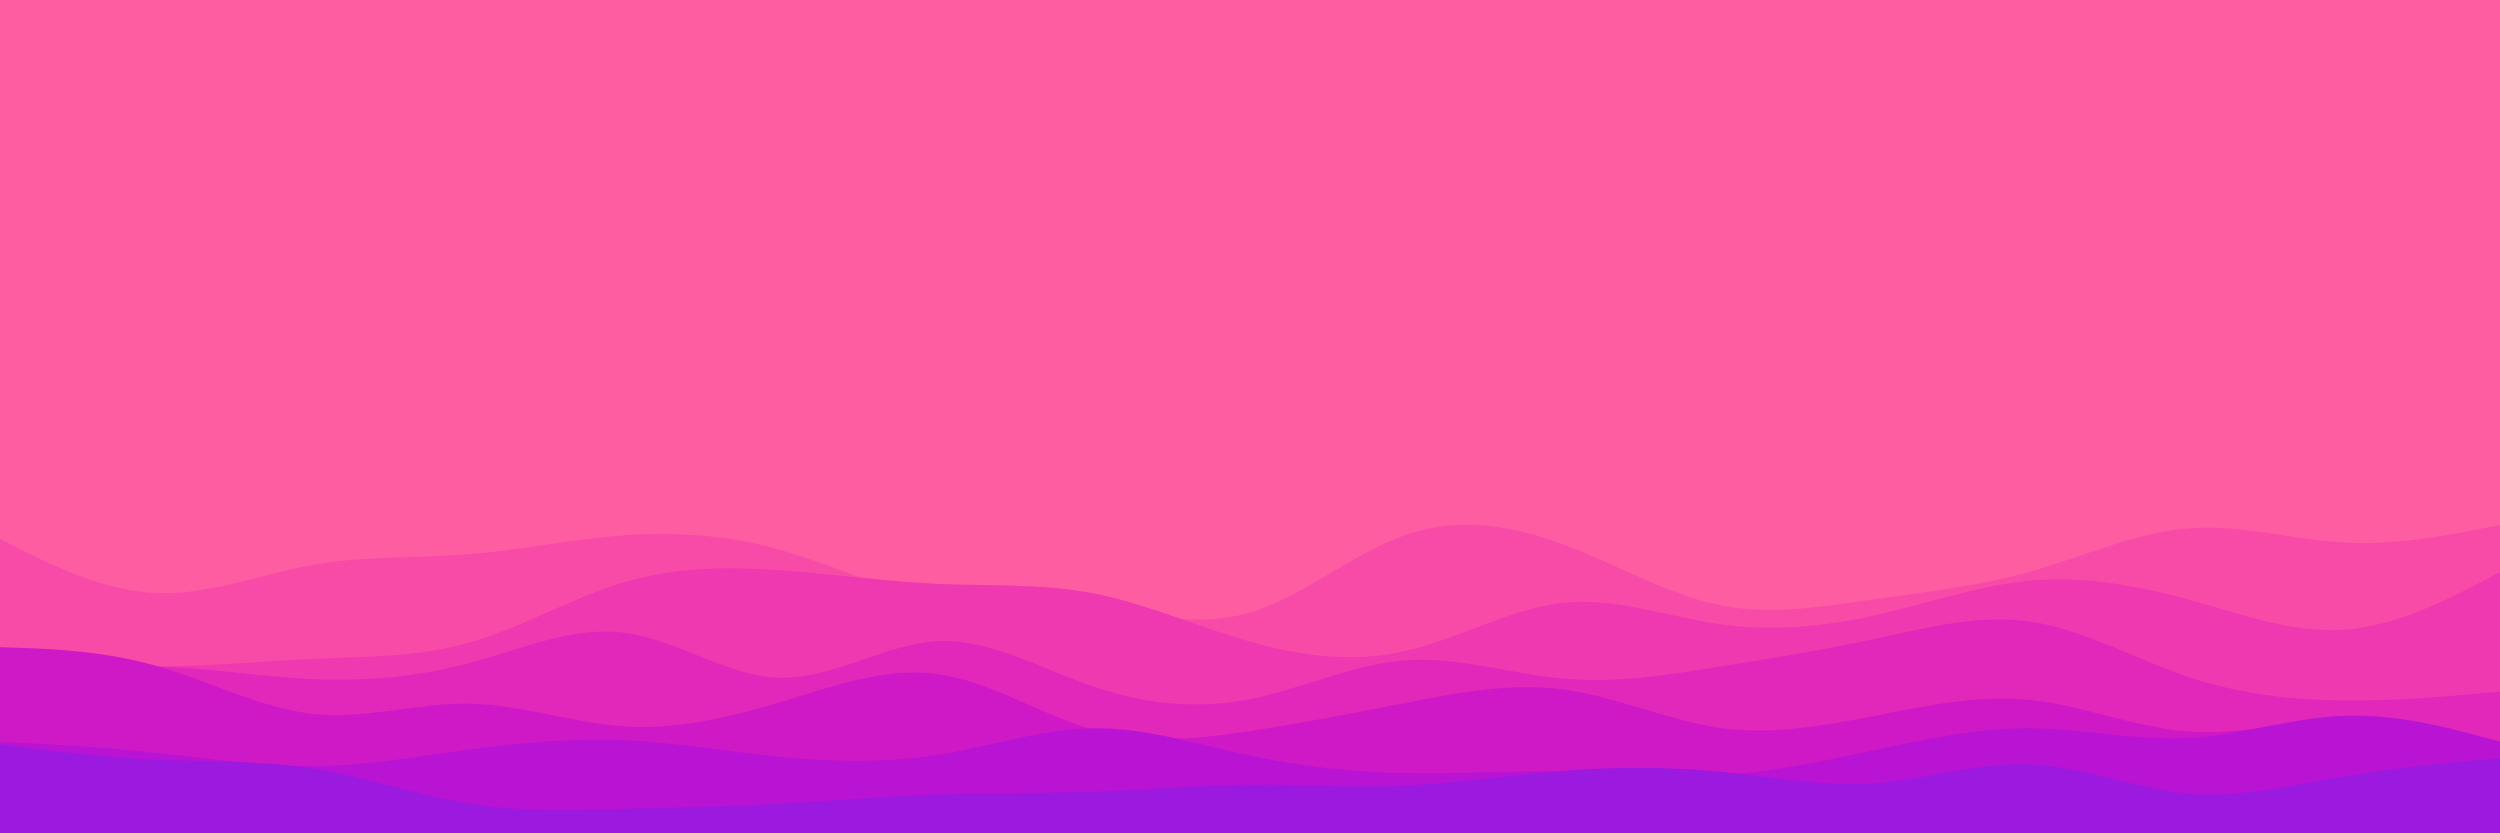 <svg id="visual" viewBox="0 0 900 300" width="900" height="300" xmlns="http://www.w3.org/2000/svg" xmlns:xlink="http://www.w3.org/1999/xlink" version="1.1"><rect x="0" y="0" width="900" height="300" fill="#FF5DA2"></rect><path d="M0 212L9.3 210.3C18.7 208.7 37.3 205.3 56.2 206.8C75 208.3 94 214.7 112.8 218.8C131.7 223 150.3 225 169 216.2C187.7 207.3 206.3 187.7 225 179C243.7 170.3 262.3 172.7 281.2 182.3C300 192 319 209 337.8 214.7C356.7 220.3 375.3 214.7 394 205.2C412.7 195.7 431.3 182.3 450 181.2C468.7 180 487.3 191 506.2 192C525 193 544 184 562.8 184.7C581.7 185.3 600.3 195.7 619 200.7C637.7 205.7 656.3 205.3 675 203C693.7 200.7 712.3 196.3 731.2 192.8C750 189.3 769 186.7 787.8 188.5C806.7 190.3 825.3 196.7 844 196.2C862.7 195.7 881.3 188.3 890.7 184.7L900 181L900 301L890.7 301C881.3 301 862.7 301 844 301C825.3 301 806.7 301 787.8 301C769 301 750 301 731.2 301C712.3 301 693.7 301 675 301C656.3 301 637.7 301 619 301C600.3 301 581.7 301 562.8 301C544 301 525 301 506.2 301C487.3 301 468.7 301 450 301C431.3 301 412.7 301 394 301C375.3 301 356.7 301 337.8 301C319 301 300 301 281.2 301C262.3 301 243.7 301 225 301C206.3 301 187.7 301 169 301C150.3 301 131.7 301 112.8 301C94 301 75 301 56.2 301C37.3 301 18.7 301 9.3 301L0 301Z" fill="#ff5da2"></path><path d="M0 194L9.3 198.7C18.7 203.3 37.3 212.7 56.2 213.5C75 214.3 94 206.7 112.8 203.3C131.7 200 150.3 201 169 199.5C187.7 198 206.3 194 225 192.7C243.7 191.3 262.3 192.7 281.2 198C300 203.3 319 212.7 337.8 216.3C356.7 220 375.3 218 394 219.5C412.7 221 431.3 226 450 220.5C468.7 215 487.3 199 506.2 192.5C525 186 544 189 562.8 196C581.7 203 600.3 214 619 217.8C637.7 221.7 656.3 218.3 675 215.7C693.7 213 712.3 211 731.2 205.7C750 200.3 769 191.7 787.8 190.2C806.7 188.7 825.3 194.3 844 195.3C862.7 196.3 881.3 192.7 890.7 190.8L900 189L900 301L890.7 301C881.3 301 862.7 301 844 301C825.3 301 806.7 301 787.8 301C769 301 750 301 731.2 301C712.3 301 693.7 301 675 301C656.3 301 637.7 301 619 301C600.3 301 581.7 301 562.8 301C544 301 525 301 506.2 301C487.3 301 468.7 301 450 301C431.3 301 412.7 301 394 301C375.3 301 356.7 301 337.8 301C319 301 300 301 281.2 301C262.3 301 243.7 301 225 301C206.3 301 187.7 301 169 301C150.3 301 131.7 301 112.8 301C94 301 75 301 56.2 301C37.3 301 18.7 301 9.3 301L0 301Z" fill="#f84ba8"></path><path d="M0 235L9.3 236.2C18.7 237.3 37.3 239.7 56.2 239.8C75 240 94 238 112.8 237.2C131.7 236.3 150.3 236.7 169 231.3C187.7 226 206.3 215 225 209.5C243.7 204 262.3 204 281.2 205.3C300 206.7 319 209.3 337.8 210.2C356.7 211 375.3 210 394 213.7C412.7 217.3 431.3 225.7 450 231C468.7 236.3 487.3 238.7 506.2 234.3C525 230 544 219 562.8 217C581.7 215 600.3 222 619 224.7C637.7 227.3 656.3 225.7 675 221.5C693.7 217.3 712.3 210.7 731.2 209C750 207.3 769 210.7 787.8 215.8C806.7 221 825.3 228 844 226.7C862.7 225.3 881.3 215.7 890.7 210.8L900 206L900 301L890.7 301C881.3 301 862.7 301 844 301C825.3 301 806.7 301 787.8 301C769 301 750 301 731.2 301C712.3 301 693.7 301 675 301C656.3 301 637.7 301 619 301C600.3 301 581.7 301 562.8 301C544 301 525 301 506.2 301C487.3 301 468.7 301 450 301C431.3 301 412.7 301 394 301C375.3 301 356.7 301 337.8 301C319 301 300 301 281.2 301C262.3 301 243.7 301 225 301C206.3 301 187.7 301 169 301C150.3 301 131.7 301 112.8 301C94 301 75 301 56.2 301C37.3 301 18.7 301 9.3 301L0 301Z" fill="#ee39b1"></path><path d="M0 245L9.3 243.7C18.7 242.3 37.3 239.7 56.2 240C75 240.3 94 243.7 112.8 244.5C131.7 245.3 150.3 243.7 169 238.7C187.7 233.7 206.3 225.3 225 227.8C243.7 230.3 262.3 243.7 281.2 244C300 244.3 319 231.7 337.8 230.8C356.7 230 375.3 241 394 247.3C412.7 253.7 431.3 255.3 450 251.7C468.7 248 487.3 239 506.2 237.7C525 236.3 544 242.7 562.8 244.3C581.7 246 600.3 243 619 240C637.7 237 656.3 234 675 230C693.7 226 712.3 221 731.2 223.8C750 226.7 769 237.3 787.8 243.7C806.7 250 825.3 252 844 252.2C862.7 252.3 881.3 250.7 890.7 249.8L900 249L900 301L890.7 301C881.3 301 862.7 301 844 301C825.3 301 806.7 301 787.8 301C769 301 750 301 731.2 301C712.3 301 693.7 301 675 301C656.3 301 637.7 301 619 301C600.3 301 581.7 301 562.8 301C544 301 525 301 506.2 301C487.3 301 468.7 301 450 301C431.3 301 412.7 301 394 301C375.3 301 356.7 301 337.8 301C319 301 300 301 281.2 301C262.3 301 243.7 301 225 301C206.3 301 187.7 301 169 301C150.3 301 131.7 301 112.8 301C94 301 75 301 56.2 301C37.3 301 18.7 301 9.3 301L0 301Z" fill="#e128bb"></path><path d="M0 233L9.3 233.3C18.7 233.7 37.3 234.3 56.2 239.7C75 245 94 255 112.8 257C131.7 259 150.3 253 169 253.3C187.7 253.7 206.3 260.3 225 261.5C243.7 262.7 262.3 258.3 281.2 252.7C300 247 319 240 337.8 242.7C356.7 245.3 375.3 257.7 394 262.8C412.7 268 431.3 266 450 263.2C468.7 260.3 487.3 256.7 506.2 253C525 249.3 544 245.7 562.8 248.2C581.7 250.7 600.3 259.3 619 262C637.7 264.7 656.3 261.3 675 257.7C693.7 254 712.3 250 731.2 252C750 254 769 262 787.8 263.3C806.7 264.7 825.3 259.3 844 259.3C862.7 259.3 881.3 264.7 890.7 267.3L900 270L900 301L890.7 301C881.3 301 862.7 301 844 301C825.3 301 806.7 301 787.8 301C769 301 750 301 731.2 301C712.3 301 693.7 301 675 301C656.3 301 637.7 301 619 301C600.3 301 581.7 301 562.8 301C544 301 525 301 506.2 301C487.3 301 468.7 301 450 301C431.3 301 412.7 301 394 301C375.3 301 356.7 301 337.8 301C319 301 300 301 281.2 301C262.3 301 243.7 301 225 301C206.3 301 187.7 301 169 301C150.3 301 131.7 301 112.8 301C94 301 75 301 56.2 301C37.3 301 18.7 301 9.3 301L0 301Z" fill="#d019c6"></path><path d="M0 267L9.3 267.5C18.7 268 37.3 269 56.2 271C75 273 94 276 112.8 275.8C131.7 275.7 150.3 272.3 169 269.8C187.7 267.3 206.3 265.7 225 266.5C243.7 267.3 262.3 270.7 281.2 272.5C300 274.3 319 274.7 337.8 271.7C356.7 268.7 375.3 262.3 394 262.2C412.7 262 431.3 268 450 272C468.7 276 487.3 278 506.2 278.3C525 278.7 544 277.3 562.8 277.7C581.7 278 600.3 280 619 279C637.7 278 656.3 274 675 270C693.7 266 712.3 262 731.2 262.2C750 262.3 769 266.7 787.8 265.7C806.7 264.7 825.3 258.3 844 257.7C862.7 257 881.3 262 890.7 264.5L900 267L900 301L890.7 301C881.3 301 862.7 301 844 301C825.3 301 806.7 301 787.8 301C769 301 750 301 731.2 301C712.3 301 693.7 301 675 301C656.3 301 637.7 301 619 301C600.3 301 581.7 301 562.8 301C544 301 525 301 506.2 301C487.3 301 468.7 301 450 301C431.3 301 412.7 301 394 301C375.3 301 356.7 301 337.8 301C319 301 300 301 281.2 301C262.3 301 243.7 301 225 301C206.3 301 187.7 301 169 301C150.3 301 131.7 301 112.8 301C94 301 75 301 56.2 301C37.3 301 18.7 301 9.3 301L0 301Z" fill="#b913d3"></path><path d="M0 268L9.3 269.2C18.7 270.3 37.3 272.7 56.2 273.5C75 274.3 94 273.7 112.8 276.7C131.7 279.7 150.3 286.3 169 289.3C187.7 292.3 206.3 291.7 225 291.2C243.7 290.7 262.3 290.3 281.2 289.3C300 288.3 319 286.7 337.8 286C356.7 285.3 375.3 285.7 394 285C412.7 284.3 431.3 282.7 450 282.5C468.7 282.3 487.3 283.7 506.2 282.8C525 282 544 279 562.8 277.5C581.7 276 600.3 276 619 277.8C637.7 279.7 656.3 283.3 675 282C693.7 280.7 712.3 274.3 731.2 275.2C750 276 769 284 787.8 285.7C806.7 287.3 825.3 282.7 844 279.5C862.7 276.3 881.3 274.7 890.7 273.8L900 273L900 301L890.7 301C881.3 301 862.7 301 844 301C825.3 301 806.7 301 787.8 301C769 301 750 301 731.2 301C712.3 301 693.7 301 675 301C656.3 301 637.7 301 619 301C600.3 301 581.7 301 562.8 301C544 301 525 301 506.2 301C487.3 301 468.7 301 450 301C431.3 301 412.7 301 394 301C375.3 301 356.7 301 337.8 301C319 301 300 301 281.2 301C262.3 301 243.7 301 225 301C206.3 301 187.7 301 169 301C150.3 301 131.7 301 112.8 301C94 301 75 301 56.2 301C37.3 301 18.7 301 9.3 301L0 301Z" fill="#9c19e0"></path></svg>